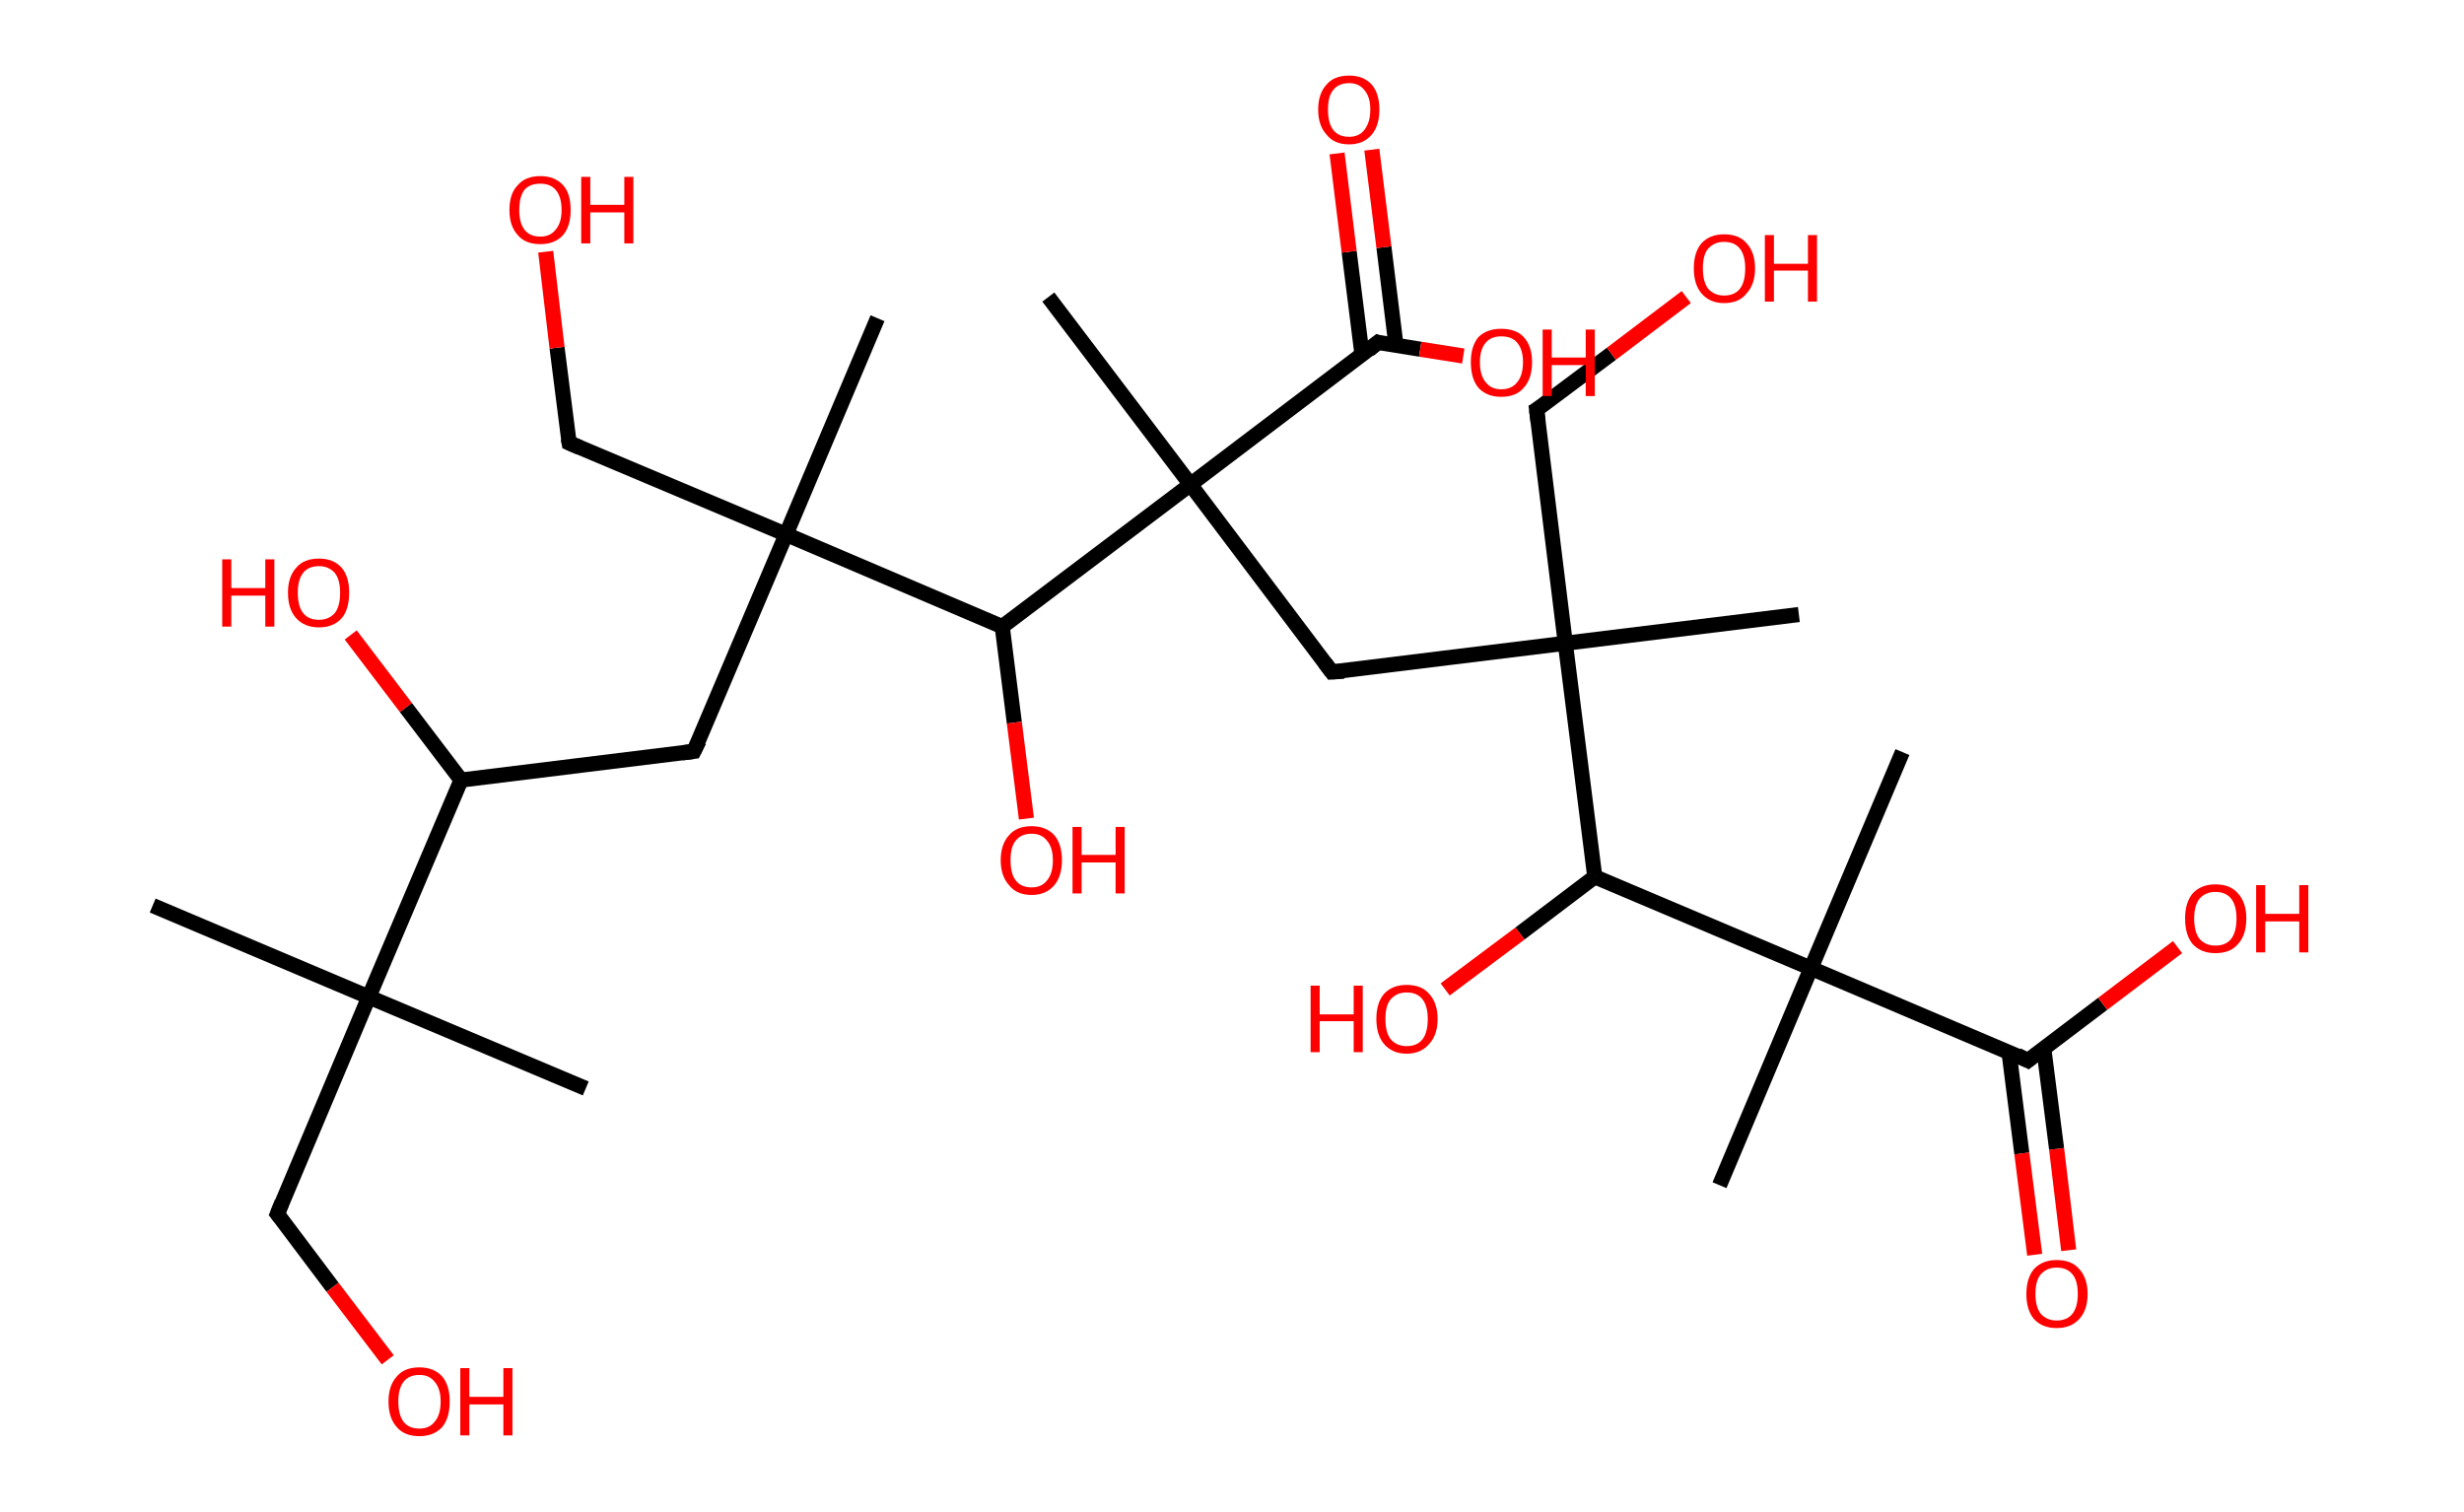 <?xml version='1.0' encoding='ASCII' standalone='yes'?>
<svg xmlns="http://www.w3.org/2000/svg" xmlns:rdkit="http://www.rdkit.org/xml" xmlns:xlink="http://www.w3.org/1999/xlink" version="1.1" baseProfile="full" xml:space="preserve" width="326px" height="200px" viewBox="0 0 326 200">
<!-- END OF HEADER -->
<rect style="opacity:1.0;fill:#FFFFFF;stroke:none" width="326.0" height="200.0" x="0.0" y="0.0"> </rect>
<path class="bond-0 atom-0 atom-1" d="M 20.2,119.8 L 48.8,131.9" style="fill:none;fill-rule:evenodd;stroke:#000000;stroke-width:2.0px;stroke-linecap:butt;stroke-linejoin:miter;stroke-opacity:1"/>
<path class="bond-1 atom-1 atom-2" d="M 48.8,131.9 L 77.5,144.0" style="fill:none;fill-rule:evenodd;stroke:#000000;stroke-width:2.0px;stroke-linecap:butt;stroke-linejoin:miter;stroke-opacity:1"/>
<path class="bond-2 atom-1 atom-3" d="M 48.8,131.9 L 36.7,160.6" style="fill:none;fill-rule:evenodd;stroke:#000000;stroke-width:2.0px;stroke-linecap:butt;stroke-linejoin:miter;stroke-opacity:1"/>
<path class="bond-3 atom-3 atom-4" d="M 36.7,160.6 L 44.0,170.3" style="fill:none;fill-rule:evenodd;stroke:#000000;stroke-width:2.0px;stroke-linecap:butt;stroke-linejoin:miter;stroke-opacity:1"/>
<path class="bond-3 atom-3 atom-4" d="M 44.0,170.3 L 51.3,179.9" style="fill:none;fill-rule:evenodd;stroke:#FF0000;stroke-width:2.0px;stroke-linecap:butt;stroke-linejoin:miter;stroke-opacity:1"/>
<path class="bond-4 atom-1 atom-5" d="M 48.8,131.9 L 61.0,103.2" style="fill:none;fill-rule:evenodd;stroke:#000000;stroke-width:2.0px;stroke-linecap:butt;stroke-linejoin:miter;stroke-opacity:1"/>
<path class="bond-5 atom-5 atom-6" d="M 61.0,103.2 L 53.7,93.6" style="fill:none;fill-rule:evenodd;stroke:#000000;stroke-width:2.0px;stroke-linecap:butt;stroke-linejoin:miter;stroke-opacity:1"/>
<path class="bond-5 atom-5 atom-6" d="M 53.7,93.6 L 46.4,84.0" style="fill:none;fill-rule:evenodd;stroke:#FF0000;stroke-width:2.0px;stroke-linecap:butt;stroke-linejoin:miter;stroke-opacity:1"/>
<path class="bond-6 atom-5 atom-7" d="M 61.0,103.2 L 91.8,99.4" style="fill:none;fill-rule:evenodd;stroke:#000000;stroke-width:2.0px;stroke-linecap:butt;stroke-linejoin:miter;stroke-opacity:1"/>
<path class="bond-7 atom-7 atom-8" d="M 91.8,99.4 L 104.0,70.7" style="fill:none;fill-rule:evenodd;stroke:#000000;stroke-width:2.0px;stroke-linecap:butt;stroke-linejoin:miter;stroke-opacity:1"/>
<path class="bond-8 atom-8 atom-9" d="M 104.0,70.7 L 116.1,42.1" style="fill:none;fill-rule:evenodd;stroke:#000000;stroke-width:2.0px;stroke-linecap:butt;stroke-linejoin:miter;stroke-opacity:1"/>
<path class="bond-9 atom-8 atom-10" d="M 104.0,70.7 L 75.3,58.6" style="fill:none;fill-rule:evenodd;stroke:#000000;stroke-width:2.0px;stroke-linecap:butt;stroke-linejoin:miter;stroke-opacity:1"/>
<path class="bond-10 atom-10 atom-11" d="M 75.3,58.6 L 73.7,46.0" style="fill:none;fill-rule:evenodd;stroke:#000000;stroke-width:2.0px;stroke-linecap:butt;stroke-linejoin:miter;stroke-opacity:1"/>
<path class="bond-10 atom-10 atom-11" d="M 73.7,46.0 L 72.2,33.3" style="fill:none;fill-rule:evenodd;stroke:#FF0000;stroke-width:2.0px;stroke-linecap:butt;stroke-linejoin:miter;stroke-opacity:1"/>
<path class="bond-11 atom-8 atom-12" d="M 104.0,70.7 L 132.6,82.9" style="fill:none;fill-rule:evenodd;stroke:#000000;stroke-width:2.0px;stroke-linecap:butt;stroke-linejoin:miter;stroke-opacity:1"/>
<path class="bond-12 atom-12 atom-13" d="M 132.6,82.9 L 134.2,95.6" style="fill:none;fill-rule:evenodd;stroke:#000000;stroke-width:2.0px;stroke-linecap:butt;stroke-linejoin:miter;stroke-opacity:1"/>
<path class="bond-12 atom-12 atom-13" d="M 134.2,95.6 L 135.8,108.3" style="fill:none;fill-rule:evenodd;stroke:#FF0000;stroke-width:2.0px;stroke-linecap:butt;stroke-linejoin:miter;stroke-opacity:1"/>
<path class="bond-13 atom-12 atom-14" d="M 132.6,82.9 L 157.5,64.1" style="fill:none;fill-rule:evenodd;stroke:#000000;stroke-width:2.0px;stroke-linecap:butt;stroke-linejoin:miter;stroke-opacity:1"/>
<path class="bond-14 atom-14 atom-15" d="M 157.5,64.1 L 138.7,39.3" style="fill:none;fill-rule:evenodd;stroke:#000000;stroke-width:2.0px;stroke-linecap:butt;stroke-linejoin:miter;stroke-opacity:1"/>
<path class="bond-15 atom-14 atom-16" d="M 157.5,64.1 L 176.2,88.9" style="fill:none;fill-rule:evenodd;stroke:#000000;stroke-width:2.0px;stroke-linecap:butt;stroke-linejoin:miter;stroke-opacity:1"/>
<path class="bond-16 atom-16 atom-17" d="M 176.2,88.9 L 207.1,85.1" style="fill:none;fill-rule:evenodd;stroke:#000000;stroke-width:2.0px;stroke-linecap:butt;stroke-linejoin:miter;stroke-opacity:1"/>
<path class="bond-17 atom-17 atom-18" d="M 207.1,85.1 L 238.0,81.3" style="fill:none;fill-rule:evenodd;stroke:#000000;stroke-width:2.0px;stroke-linecap:butt;stroke-linejoin:miter;stroke-opacity:1"/>
<path class="bond-18 atom-17 atom-19" d="M 207.1,85.1 L 203.3,54.2" style="fill:none;fill-rule:evenodd;stroke:#000000;stroke-width:2.0px;stroke-linecap:butt;stroke-linejoin:miter;stroke-opacity:1"/>
<path class="bond-19 atom-19 atom-20" d="M 203.3,54.2 L 213.2,46.8" style="fill:none;fill-rule:evenodd;stroke:#000000;stroke-width:2.0px;stroke-linecap:butt;stroke-linejoin:miter;stroke-opacity:1"/>
<path class="bond-19 atom-19 atom-20" d="M 213.2,46.8 L 223.1,39.3" style="fill:none;fill-rule:evenodd;stroke:#FF0000;stroke-width:2.0px;stroke-linecap:butt;stroke-linejoin:miter;stroke-opacity:1"/>
<path class="bond-20 atom-17 atom-21" d="M 207.1,85.1 L 211.0,116.0" style="fill:none;fill-rule:evenodd;stroke:#000000;stroke-width:2.0px;stroke-linecap:butt;stroke-linejoin:miter;stroke-opacity:1"/>
<path class="bond-21 atom-21 atom-22" d="M 211.0,116.0 L 201.1,123.5" style="fill:none;fill-rule:evenodd;stroke:#000000;stroke-width:2.0px;stroke-linecap:butt;stroke-linejoin:miter;stroke-opacity:1"/>
<path class="bond-21 atom-21 atom-22" d="M 201.1,123.5 L 191.2,130.9" style="fill:none;fill-rule:evenodd;stroke:#FF0000;stroke-width:2.0px;stroke-linecap:butt;stroke-linejoin:miter;stroke-opacity:1"/>
<path class="bond-22 atom-21 atom-23" d="M 211.0,116.0 L 239.6,128.1" style="fill:none;fill-rule:evenodd;stroke:#000000;stroke-width:2.0px;stroke-linecap:butt;stroke-linejoin:miter;stroke-opacity:1"/>
<path class="bond-23 atom-23 atom-24" d="M 239.6,128.1 L 251.7,99.5" style="fill:none;fill-rule:evenodd;stroke:#000000;stroke-width:2.0px;stroke-linecap:butt;stroke-linejoin:miter;stroke-opacity:1"/>
<path class="bond-24 atom-23 atom-25" d="M 239.6,128.1 L 227.5,156.8" style="fill:none;fill-rule:evenodd;stroke:#000000;stroke-width:2.0px;stroke-linecap:butt;stroke-linejoin:miter;stroke-opacity:1"/>
<path class="bond-25 atom-23 atom-26" d="M 239.6,128.1 L 268.3,140.3" style="fill:none;fill-rule:evenodd;stroke:#000000;stroke-width:2.0px;stroke-linecap:butt;stroke-linejoin:miter;stroke-opacity:1"/>
<path class="bond-26 atom-26 atom-27" d="M 265.8,139.2 L 267.5,152.6" style="fill:none;fill-rule:evenodd;stroke:#000000;stroke-width:2.0px;stroke-linecap:butt;stroke-linejoin:miter;stroke-opacity:1"/>
<path class="bond-26 atom-26 atom-27" d="M 267.5,152.6 L 269.2,166.0" style="fill:none;fill-rule:evenodd;stroke:#FF0000;stroke-width:2.0px;stroke-linecap:butt;stroke-linejoin:miter;stroke-opacity:1"/>
<path class="bond-26 atom-26 atom-27" d="M 270.4,138.7 L 272.1,152.0" style="fill:none;fill-rule:evenodd;stroke:#000000;stroke-width:2.0px;stroke-linecap:butt;stroke-linejoin:miter;stroke-opacity:1"/>
<path class="bond-26 atom-26 atom-27" d="M 272.1,152.0 L 273.7,165.4" style="fill:none;fill-rule:evenodd;stroke:#FF0000;stroke-width:2.0px;stroke-linecap:butt;stroke-linejoin:miter;stroke-opacity:1"/>
<path class="bond-27 atom-26 atom-28" d="M 268.3,140.3 L 278.2,132.8" style="fill:none;fill-rule:evenodd;stroke:#000000;stroke-width:2.0px;stroke-linecap:butt;stroke-linejoin:miter;stroke-opacity:1"/>
<path class="bond-27 atom-26 atom-28" d="M 278.2,132.8 L 288.1,125.3" style="fill:none;fill-rule:evenodd;stroke:#FF0000;stroke-width:2.0px;stroke-linecap:butt;stroke-linejoin:miter;stroke-opacity:1"/>
<path class="bond-28 atom-14 atom-29" d="M 157.5,64.1 L 182.3,45.3" style="fill:none;fill-rule:evenodd;stroke:#000000;stroke-width:2.0px;stroke-linecap:butt;stroke-linejoin:miter;stroke-opacity:1"/>
<path class="bond-29 atom-29 atom-30" d="M 184.7,45.7 L 183.1,32.7" style="fill:none;fill-rule:evenodd;stroke:#000000;stroke-width:2.0px;stroke-linecap:butt;stroke-linejoin:miter;stroke-opacity:1"/>
<path class="bond-29 atom-29 atom-30" d="M 183.1,32.7 L 181.5,19.8" style="fill:none;fill-rule:evenodd;stroke:#FF0000;stroke-width:2.0px;stroke-linecap:butt;stroke-linejoin:miter;stroke-opacity:1"/>
<path class="bond-29 atom-29 atom-30" d="M 180.2,46.9 L 178.5,33.3" style="fill:none;fill-rule:evenodd;stroke:#000000;stroke-width:2.0px;stroke-linecap:butt;stroke-linejoin:miter;stroke-opacity:1"/>
<path class="bond-29 atom-29 atom-30" d="M 178.5,33.3 L 176.9,20.3" style="fill:none;fill-rule:evenodd;stroke:#FF0000;stroke-width:2.0px;stroke-linecap:butt;stroke-linejoin:miter;stroke-opacity:1"/>
<path class="bond-30 atom-29 atom-31" d="M 182.3,45.3 L 187.9,46.2" style="fill:none;fill-rule:evenodd;stroke:#000000;stroke-width:2.0px;stroke-linecap:butt;stroke-linejoin:miter;stroke-opacity:1"/>
<path class="bond-30 atom-29 atom-31" d="M 187.9,46.2 L 193.6,47.1" style="fill:none;fill-rule:evenodd;stroke:#FF0000;stroke-width:2.0px;stroke-linecap:butt;stroke-linejoin:miter;stroke-opacity:1"/>
<path d="M 37.3,159.1 L 36.7,160.6 L 37.1,161.1" style="fill:none;stroke:#000000;stroke-width:2.0px;stroke-linecap:butt;stroke-linejoin:miter;stroke-opacity:1;"/>
<path d="M 90.3,99.6 L 91.8,99.4 L 92.5,98.0" style="fill:none;stroke:#000000;stroke-width:2.0px;stroke-linecap:butt;stroke-linejoin:miter;stroke-opacity:1;"/>
<path d="M 76.7,59.2 L 75.3,58.6 L 75.2,58.0" style="fill:none;stroke:#000000;stroke-width:2.0px;stroke-linecap:butt;stroke-linejoin:miter;stroke-opacity:1;"/>
<path d="M 175.3,87.7 L 176.2,88.9 L 177.8,88.8" style="fill:none;stroke:#000000;stroke-width:2.0px;stroke-linecap:butt;stroke-linejoin:miter;stroke-opacity:1;"/>
<path d="M 203.5,55.8 L 203.3,54.2 L 203.8,53.9" style="fill:none;stroke:#000000;stroke-width:2.0px;stroke-linecap:butt;stroke-linejoin:miter;stroke-opacity:1;"/>
<path d="M 266.9,139.6 L 268.3,140.3 L 268.8,139.9" style="fill:none;stroke:#000000;stroke-width:2.0px;stroke-linecap:butt;stroke-linejoin:miter;stroke-opacity:1;"/>
<path d="M 181.1,46.3 L 182.3,45.3 L 182.6,45.4" style="fill:none;stroke:#000000;stroke-width:2.0px;stroke-linecap:butt;stroke-linejoin:miter;stroke-opacity:1;"/>
<path class="atom-4" d="M 51.4 185.4 Q 51.4 183.3, 52.5 182.1 Q 53.5 180.9, 55.5 180.9 Q 57.4 180.9, 58.5 182.1 Q 59.5 183.3, 59.5 185.4 Q 59.5 187.6, 58.5 188.8 Q 57.4 190.0, 55.5 190.0 Q 53.5 190.0, 52.5 188.8 Q 51.4 187.6, 51.4 185.4 M 55.5 189.0 Q 56.8 189.0, 57.5 188.1 Q 58.3 187.2, 58.3 185.4 Q 58.3 183.7, 57.5 182.8 Q 56.8 181.9, 55.5 181.9 Q 54.1 181.9, 53.4 182.8 Q 52.7 183.7, 52.7 185.4 Q 52.7 187.2, 53.4 188.1 Q 54.1 189.0, 55.5 189.0 " fill="#FF0000"/>
<path class="atom-4" d="M 60.9 181.0 L 62.1 181.0 L 62.1 184.8 L 66.6 184.8 L 66.6 181.0 L 67.8 181.0 L 67.8 189.9 L 66.6 189.9 L 66.6 185.8 L 62.1 185.8 L 62.1 189.9 L 60.9 189.9 L 60.9 181.0 " fill="#FF0000"/>
<path class="atom-6" d="M 29.4 74.0 L 30.6 74.0 L 30.6 77.8 L 35.1 77.8 L 35.1 74.0 L 36.3 74.0 L 36.3 82.9 L 35.1 82.9 L 35.1 78.8 L 30.6 78.8 L 30.6 82.9 L 29.4 82.9 L 29.4 74.0 " fill="#FF0000"/>
<path class="atom-6" d="M 38.1 78.4 Q 38.1 76.3, 39.2 75.1 Q 40.2 73.9, 42.2 73.9 Q 44.1 73.9, 45.2 75.1 Q 46.2 76.3, 46.2 78.4 Q 46.2 80.6, 45.2 81.8 Q 44.1 83.0, 42.2 83.0 Q 40.3 83.0, 39.2 81.8 Q 38.1 80.6, 38.1 78.4 M 42.2 82.0 Q 43.5 82.0, 44.3 81.1 Q 45.0 80.2, 45.0 78.4 Q 45.0 76.7, 44.3 75.8 Q 43.5 74.9, 42.2 74.9 Q 40.8 74.9, 40.1 75.8 Q 39.4 76.7, 39.4 78.4 Q 39.4 80.2, 40.1 81.1 Q 40.8 82.0, 42.2 82.0 " fill="#FF0000"/>
<path class="atom-11" d="M 67.4 27.8 Q 67.4 25.6, 68.5 24.5 Q 69.5 23.3, 71.5 23.3 Q 73.4 23.3, 74.5 24.5 Q 75.5 25.6, 75.5 27.8 Q 75.5 29.9, 74.5 31.1 Q 73.4 32.3, 71.5 32.3 Q 69.5 32.3, 68.5 31.1 Q 67.4 29.9, 67.4 27.8 M 71.5 31.3 Q 72.8 31.3, 73.5 30.4 Q 74.3 29.5, 74.3 27.8 Q 74.3 26.0, 73.5 25.1 Q 72.8 24.3, 71.5 24.3 Q 70.1 24.3, 69.4 25.1 Q 68.7 26.0, 68.7 27.8 Q 68.7 29.5, 69.4 30.4 Q 70.1 31.3, 71.5 31.3 " fill="#FF0000"/>
<path class="atom-11" d="M 76.9 23.4 L 78.1 23.4 L 78.1 27.1 L 82.6 27.1 L 82.6 23.4 L 83.8 23.4 L 83.8 32.2 L 82.6 32.2 L 82.6 28.1 L 78.1 28.1 L 78.1 32.2 L 76.9 32.2 L 76.9 23.4 " fill="#FF0000"/>
<path class="atom-13" d="M 132.4 113.8 Q 132.4 111.7, 133.5 110.5 Q 134.5 109.3, 136.5 109.3 Q 138.4 109.3, 139.5 110.5 Q 140.5 111.7, 140.5 113.8 Q 140.5 115.9, 139.5 117.1 Q 138.4 118.4, 136.5 118.4 Q 134.5 118.4, 133.5 117.1 Q 132.4 115.9, 132.4 113.8 M 136.5 117.4 Q 137.8 117.4, 138.5 116.5 Q 139.3 115.6, 139.3 113.8 Q 139.3 112.1, 138.5 111.2 Q 137.8 110.3, 136.5 110.3 Q 135.1 110.3, 134.4 111.2 Q 133.7 112.0, 133.7 113.8 Q 133.7 115.6, 134.4 116.5 Q 135.1 117.4, 136.5 117.4 " fill="#FF0000"/>
<path class="atom-13" d="M 141.9 109.4 L 143.1 109.4 L 143.1 113.1 L 147.6 113.1 L 147.6 109.4 L 148.8 109.4 L 148.8 118.2 L 147.6 118.2 L 147.6 114.1 L 143.1 114.1 L 143.1 118.2 L 141.9 118.2 L 141.9 109.4 " fill="#FF0000"/>
<path class="atom-20" d="M 224.1 35.5 Q 224.1 33.4, 225.1 32.2 Q 226.2 31.0, 228.1 31.0 Q 230.1 31.0, 231.1 32.2 Q 232.2 33.4, 232.2 35.5 Q 232.2 37.6, 231.1 38.8 Q 230.1 40.1, 228.1 40.1 Q 226.2 40.1, 225.1 38.8 Q 224.1 37.6, 224.1 35.5 M 228.1 39.1 Q 229.5 39.1, 230.2 38.2 Q 230.9 37.3, 230.9 35.5 Q 230.9 33.8, 230.2 32.9 Q 229.5 32.0, 228.1 32.0 Q 226.8 32.0, 226.0 32.9 Q 225.3 33.7, 225.3 35.5 Q 225.3 37.3, 226.0 38.2 Q 226.8 39.1, 228.1 39.1 " fill="#FF0000"/>
<path class="atom-20" d="M 233.5 31.1 L 234.7 31.1 L 234.7 34.9 L 239.2 34.9 L 239.2 31.1 L 240.4 31.1 L 240.4 39.9 L 239.2 39.9 L 239.2 35.8 L 234.7 35.8 L 234.7 39.9 L 233.5 39.9 L 233.5 31.1 " fill="#FF0000"/>
<path class="atom-22" d="M 173.4 130.4 L 174.6 130.4 L 174.6 134.2 L 179.1 134.2 L 179.1 130.4 L 180.3 130.4 L 180.3 139.2 L 179.1 139.2 L 179.1 135.1 L 174.6 135.1 L 174.6 139.2 L 173.4 139.2 L 173.4 130.4 " fill="#FF0000"/>
<path class="atom-22" d="M 182.1 134.8 Q 182.1 132.7, 183.1 131.5 Q 184.2 130.3, 186.1 130.3 Q 188.1 130.3, 189.1 131.5 Q 190.2 132.7, 190.2 134.8 Q 190.2 136.9, 189.1 138.1 Q 188.0 139.4, 186.1 139.4 Q 184.2 139.4, 183.1 138.1 Q 182.1 136.9, 182.1 134.8 M 186.1 138.4 Q 187.5 138.4, 188.2 137.5 Q 188.9 136.6, 188.9 134.8 Q 188.9 133.1, 188.2 132.2 Q 187.5 131.3, 186.1 131.3 Q 184.8 131.3, 184.0 132.2 Q 183.3 133.0, 183.3 134.8 Q 183.3 136.6, 184.0 137.5 Q 184.8 138.4, 186.1 138.4 " fill="#FF0000"/>
<path class="atom-27" d="M 268.1 171.2 Q 268.1 169.1, 269.1 167.9 Q 270.2 166.7, 272.1 166.7 Q 274.1 166.7, 275.1 167.9 Q 276.2 169.1, 276.2 171.2 Q 276.2 173.3, 275.1 174.5 Q 274.0 175.7, 272.1 175.7 Q 270.2 175.7, 269.1 174.5 Q 268.1 173.3, 268.1 171.2 M 272.1 174.7 Q 273.5 174.7, 274.2 173.8 Q 274.9 172.9, 274.9 171.2 Q 274.9 169.4, 274.2 168.6 Q 273.5 167.7, 272.1 167.7 Q 270.8 167.7, 270.0 168.6 Q 269.3 169.4, 269.3 171.2 Q 269.3 172.9, 270.0 173.8 Q 270.8 174.7, 272.1 174.7 " fill="#FF0000"/>
<path class="atom-28" d="M 289.1 121.5 Q 289.1 119.4, 290.1 118.2 Q 291.2 117.0, 293.1 117.0 Q 295.1 117.0, 296.1 118.2 Q 297.2 119.4, 297.2 121.5 Q 297.2 123.7, 296.1 124.9 Q 295.1 126.1, 293.1 126.1 Q 291.2 126.1, 290.1 124.9 Q 289.1 123.7, 289.1 121.5 M 293.1 125.1 Q 294.5 125.1, 295.2 124.2 Q 295.9 123.3, 295.9 121.5 Q 295.9 119.8, 295.2 118.9 Q 294.5 118.0, 293.1 118.0 Q 291.8 118.0, 291.0 118.9 Q 290.3 119.8, 290.3 121.5 Q 290.3 123.3, 291.0 124.2 Q 291.8 125.1, 293.1 125.1 " fill="#FF0000"/>
<path class="atom-28" d="M 298.5 117.1 L 299.7 117.1 L 299.7 120.9 L 304.2 120.9 L 304.2 117.1 L 305.4 117.1 L 305.4 126.0 L 304.2 126.0 L 304.2 121.9 L 299.7 121.9 L 299.7 126.0 L 298.5 126.0 L 298.5 117.1 " fill="#FF0000"/>
<path class="atom-30" d="M 174.4 14.5 Q 174.4 12.4, 175.5 11.2 Q 176.5 10.0, 178.5 10.0 Q 180.4 10.0, 181.5 11.2 Q 182.5 12.4, 182.5 14.5 Q 182.5 16.6, 181.5 17.8 Q 180.4 19.1, 178.5 19.1 Q 176.5 19.1, 175.5 17.8 Q 174.4 16.6, 174.4 14.5 M 178.5 18.1 Q 179.8 18.1, 180.5 17.2 Q 181.3 16.2, 181.3 14.5 Q 181.3 12.8, 180.5 11.9 Q 179.8 11.0, 178.5 11.0 Q 177.1 11.0, 176.4 11.9 Q 175.7 12.7, 175.7 14.5 Q 175.7 16.3, 176.4 17.2 Q 177.1 18.1, 178.5 18.1 " fill="#FF0000"/>
<path class="atom-31" d="M 194.6 47.9 Q 194.6 45.8, 195.6 44.6 Q 196.7 43.5, 198.6 43.5 Q 200.6 43.5, 201.6 44.6 Q 202.7 45.8, 202.7 47.9 Q 202.7 50.1, 201.6 51.3 Q 200.6 52.5, 198.6 52.5 Q 196.7 52.5, 195.6 51.3 Q 194.6 50.1, 194.6 47.9 M 198.6 51.5 Q 200.0 51.5, 200.7 50.6 Q 201.5 49.7, 201.5 47.9 Q 201.5 46.2, 200.7 45.3 Q 200.0 44.5, 198.6 44.5 Q 197.3 44.5, 196.6 45.3 Q 195.8 46.2, 195.8 47.9 Q 195.8 49.7, 196.6 50.6 Q 197.3 51.5, 198.6 51.5 " fill="#FF0000"/>
<path class="atom-31" d="M 204.1 43.6 L 205.3 43.6 L 205.3 47.3 L 209.8 47.3 L 209.8 43.6 L 211.0 43.6 L 211.0 52.4 L 209.8 52.4 L 209.8 48.3 L 205.3 48.3 L 205.3 52.4 L 204.1 52.4 L 204.1 43.6 " fill="#FF0000"/>
</svg>
